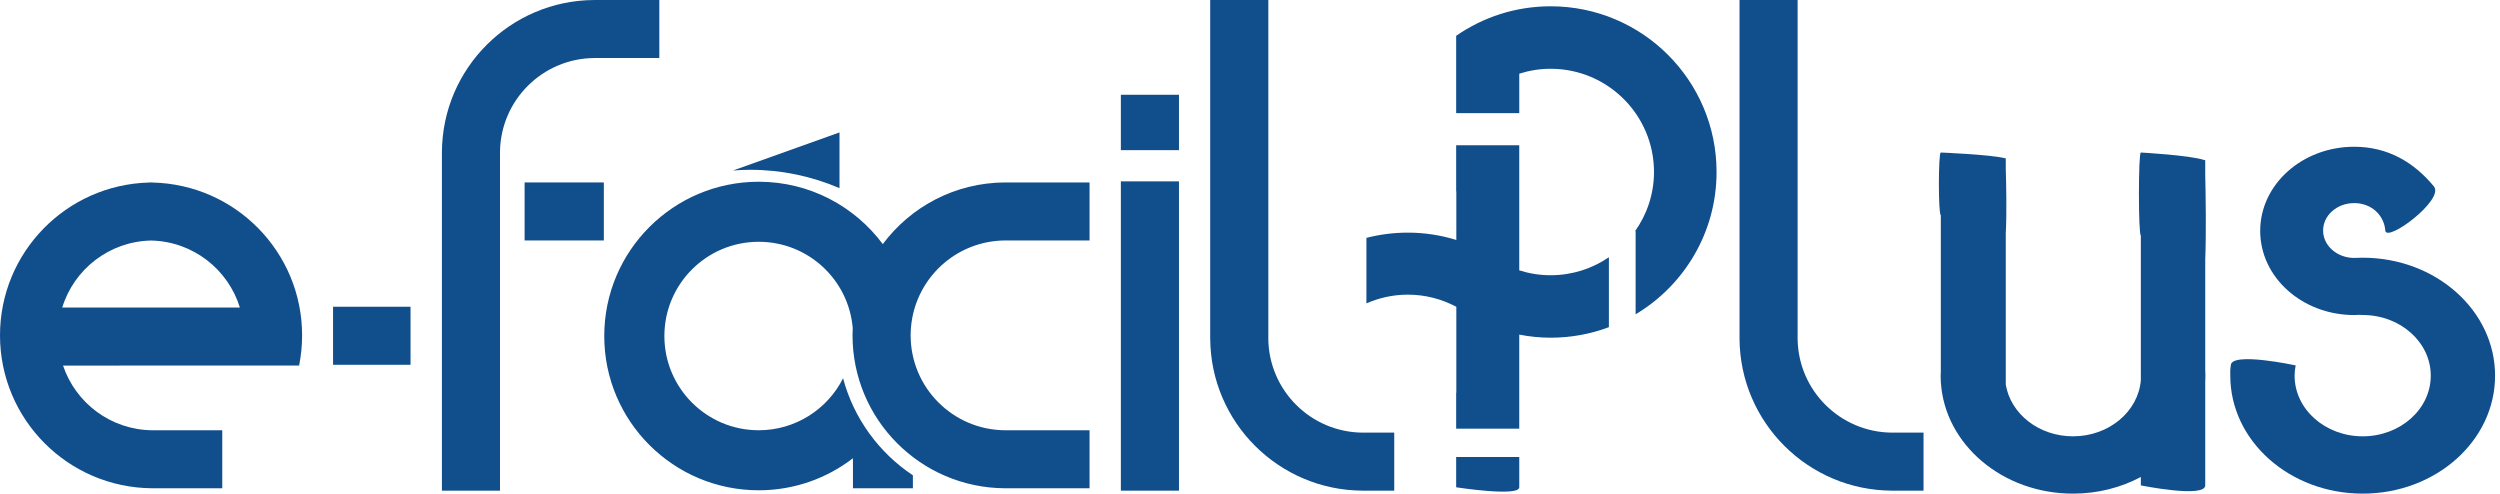 <svg width="157" height="31" viewBox="0 0 157 31" fill="none" xmlns="http://www.w3.org/2000/svg">
<g clip-path="url(#clip0_1_3516)">
<path d="M148.377 16.184C148.223 16.184 148.07 16.188 147.918 16.195C147.893 16.195 147.869 16.198 147.843 16.198C146.766 16.198 145.891 15.427 145.891 14.476C145.891 13.524 146.766 12.754 147.843 12.754C148.921 12.754 149.72 13.506 149.796 14.473C149.859 15.275 153.536 12.54 152.848 11.706C151.597 10.191 149.957 9.216 147.844 9.216C144.583 9.216 141.94 11.582 141.94 14.501C141.94 17.419 144.583 19.785 147.844 19.785C147.944 19.785 148.041 19.777 148.139 19.772C148.139 19.772 148.288 19.782 148.377 19.782C150.738 19.782 152.652 21.488 152.652 23.592C152.652 25.695 150.738 27.401 148.377 27.401C146.016 27.401 144.101 25.695 144.101 23.592C144.101 23.371 144.127 23.157 144.167 22.947C144.167 22.947 140.096 22.066 140.096 22.947C140.046 23.247 140.062 23.374 140.062 23.592C140.062 27.683 143.785 31 148.376 31C152.968 31 156.691 27.683 156.691 23.592C156.691 19.5 152.968 16.184 148.377 16.184Z" fill="#114E8C"/>
<path d="M138.489 23.239C138.489 19.739 138.489 16.309 138.489 16.309C138.556 14.638 138.516 12.114 138.489 10.965V10.058C138.472 10.057 138.454 10.059 138.437 10.053C137.522 9.744 134.445 9.579 134.445 9.579C134.284 9.57 134.285 14.77 134.445 14.785V23.88C134.279 25.849 132.438 27.401 130.186 27.401C128.039 27.401 126.266 25.989 125.962 24.15C125.962 21.274 125.962 14.663 125.962 14.663C126.03 13.4 125.99 11.493 125.962 10.626V9.94C125.944 9.94 125.926 9.941 125.91 9.936C124.986 9.703 121.883 9.579 121.883 9.579C121.721 9.572 121.722 13.499 121.883 13.511V23.391C121.88 23.458 121.872 23.524 121.872 23.591C121.872 23.713 121.876 23.835 121.883 23.956V24.012C121.883 24.012 121.885 24.014 121.887 24.014C122.133 27.91 125.754 31 130.186 31C131.743 31 133.199 30.618 134.445 29.954V30.483C134.445 30.483 138.489 31.299 138.489 30.483C138.489 29.858 138.489 26.978 138.489 23.975C138.497 23.848 138.501 23.72 138.501 23.592C138.501 23.474 138.496 23.356 138.489 23.239Z" fill="#114E8C"/>
<path d="M91.447 28.701V30.601C91.447 30.601 95.41 31.218 95.41 30.601C95.41 30.34 95.41 29.627 95.41 28.701H91.447Z" fill="#114E8C"/>
<path d="M97.379 17.285C96.692 17.285 96.031 17.176 95.409 16.978V9.122H91.447V12.019H91.457V15.069C90.494 14.773 89.474 14.609 88.415 14.609C87.516 14.609 86.643 14.723 85.811 14.938V19.052C86.609 18.702 87.488 18.504 88.415 18.504C89.516 18.504 90.549 18.783 91.457 19.267V24.664H91.447V26.921H95.409C95.409 24.201 95.409 21.014 95.409 21.014C96.048 21.137 96.704 21.208 97.379 21.208C98.667 21.208 99.899 20.973 101.038 20.547V16.155C99.996 16.867 98.737 17.285 97.379 17.285Z" fill="#114E8C"/>
<path d="M97.379 0.395C95.178 0.395 93.138 1.079 91.456 2.243H91.447V2.248V7.106H95.41V4.627C96.031 4.429 96.692 4.319 97.38 4.319C100.965 4.319 103.871 7.222 103.871 10.802C103.871 12.189 103.426 13.467 102.682 14.52H102.717V19.738C105.761 17.921 107.8 14.6 107.8 10.802C107.8 5.055 103.135 0.395 97.379 0.395Z" fill="#114E8C"/>
<path d="M74.039 11.39H70.39V30.813H74.039V11.39Z" fill="#114E8C"/>
<path d="M74.039 5.951H70.39V9.429H74.039V5.951Z" fill="#114E8C"/>
<path d="M37.921 11.457H32.945V15.101H37.921V11.457Z" fill="#114E8C"/>
<path d="M25.781 19.263H20.916V22.908H25.781V19.263Z" fill="#114E8C"/>
<path d="M37.367 0H37.32V0.001C32.051 0.027 27.786 4.282 27.752 9.541L27.752 30.813H31.4V9.541C31.434 6.292 34.069 3.668 37.324 3.644H41.405V0H37.367V0Z" fill="#114E8C"/>
<path d="M85.575 27.169C82.319 27.147 79.683 24.521 79.65 21.272H79.651V0H76.001V21.272H76.002C76.036 26.532 80.302 30.787 85.57 30.813V30.813H85.617H87.558V27.169H85.575Z" fill="#114E8C"/>
<path d="M118.815 27.169C115.559 27.147 112.923 24.521 112.89 21.272H112.89V0H109.242V21.272H109.242C109.276 26.532 113.542 30.787 118.81 30.813V30.813H118.857H120.798V27.169H118.815Z" fill="#114E8C"/>
<path d="M7.492 22.954H18.785C18.907 22.342 18.972 21.709 18.972 21.06C18.972 15.831 14.784 11.579 9.574 11.463V11.457H9.569V11.457C9.541 11.457 9.514 11.46 9.486 11.46C9.458 11.46 9.431 11.457 9.402 11.457V11.457H9.364V11.463C4.17 11.598 0 15.842 0 21.06C0 26.343 4.271 30.628 9.553 30.663V30.665H9.617H13.958V27.021H9.576C6.962 27.003 4.748 25.308 3.959 22.958H7.492V22.954H7.492ZM3.908 19.314C4.644 16.914 6.856 15.161 9.486 15.105C12.116 15.161 14.328 16.914 15.064 19.314H7.492H6.762H3.908Z" fill="#114E8C"/>
<path d="M47.112 10.663C49.098 10.663 50.995 11.075 52.72 11.818V8.316L46.034 10.708C46.39 10.681 46.748 10.663 47.112 10.663Z" fill="#114E8C"/>
<path d="M57.284 19.997C57.784 17.227 60.2 15.121 63.114 15.101H68.424V11.457H63.157H63.109V11.457C59.968 11.473 57.183 12.991 55.439 15.33C53.671 12.954 50.841 11.413 47.648 11.413C42.29 11.413 37.947 15.751 37.947 21.101C37.947 26.453 42.29 30.79 47.648 30.79C49.876 30.79 51.928 30.038 53.565 28.777V30.665H57.329V29.849C55.204 28.437 53.616 26.279 52.945 23.757C51.97 25.691 49.965 27.02 47.648 27.02C44.376 27.02 41.723 24.37 41.723 21.101C41.723 17.833 44.376 15.184 47.648 15.184C50.752 15.184 53.295 17.566 53.551 20.598C53.544 20.751 53.539 20.906 53.539 21.06C53.539 26.343 57.811 30.628 63.093 30.663V30.665H63.157H68.424V27.021H63.117C59.838 26.999 57.188 24.34 57.188 21.06C57.188 20.702 57.221 20.352 57.282 20.011C57.283 20.007 57.284 20.002 57.284 19.997Z" fill="#114E8C"/>
</g>
<defs>
<clipPath id="clip0_1_3516">
<rect width="156.691" height="31" fill="white"/>
</clipPath>
</defs>
</svg>
